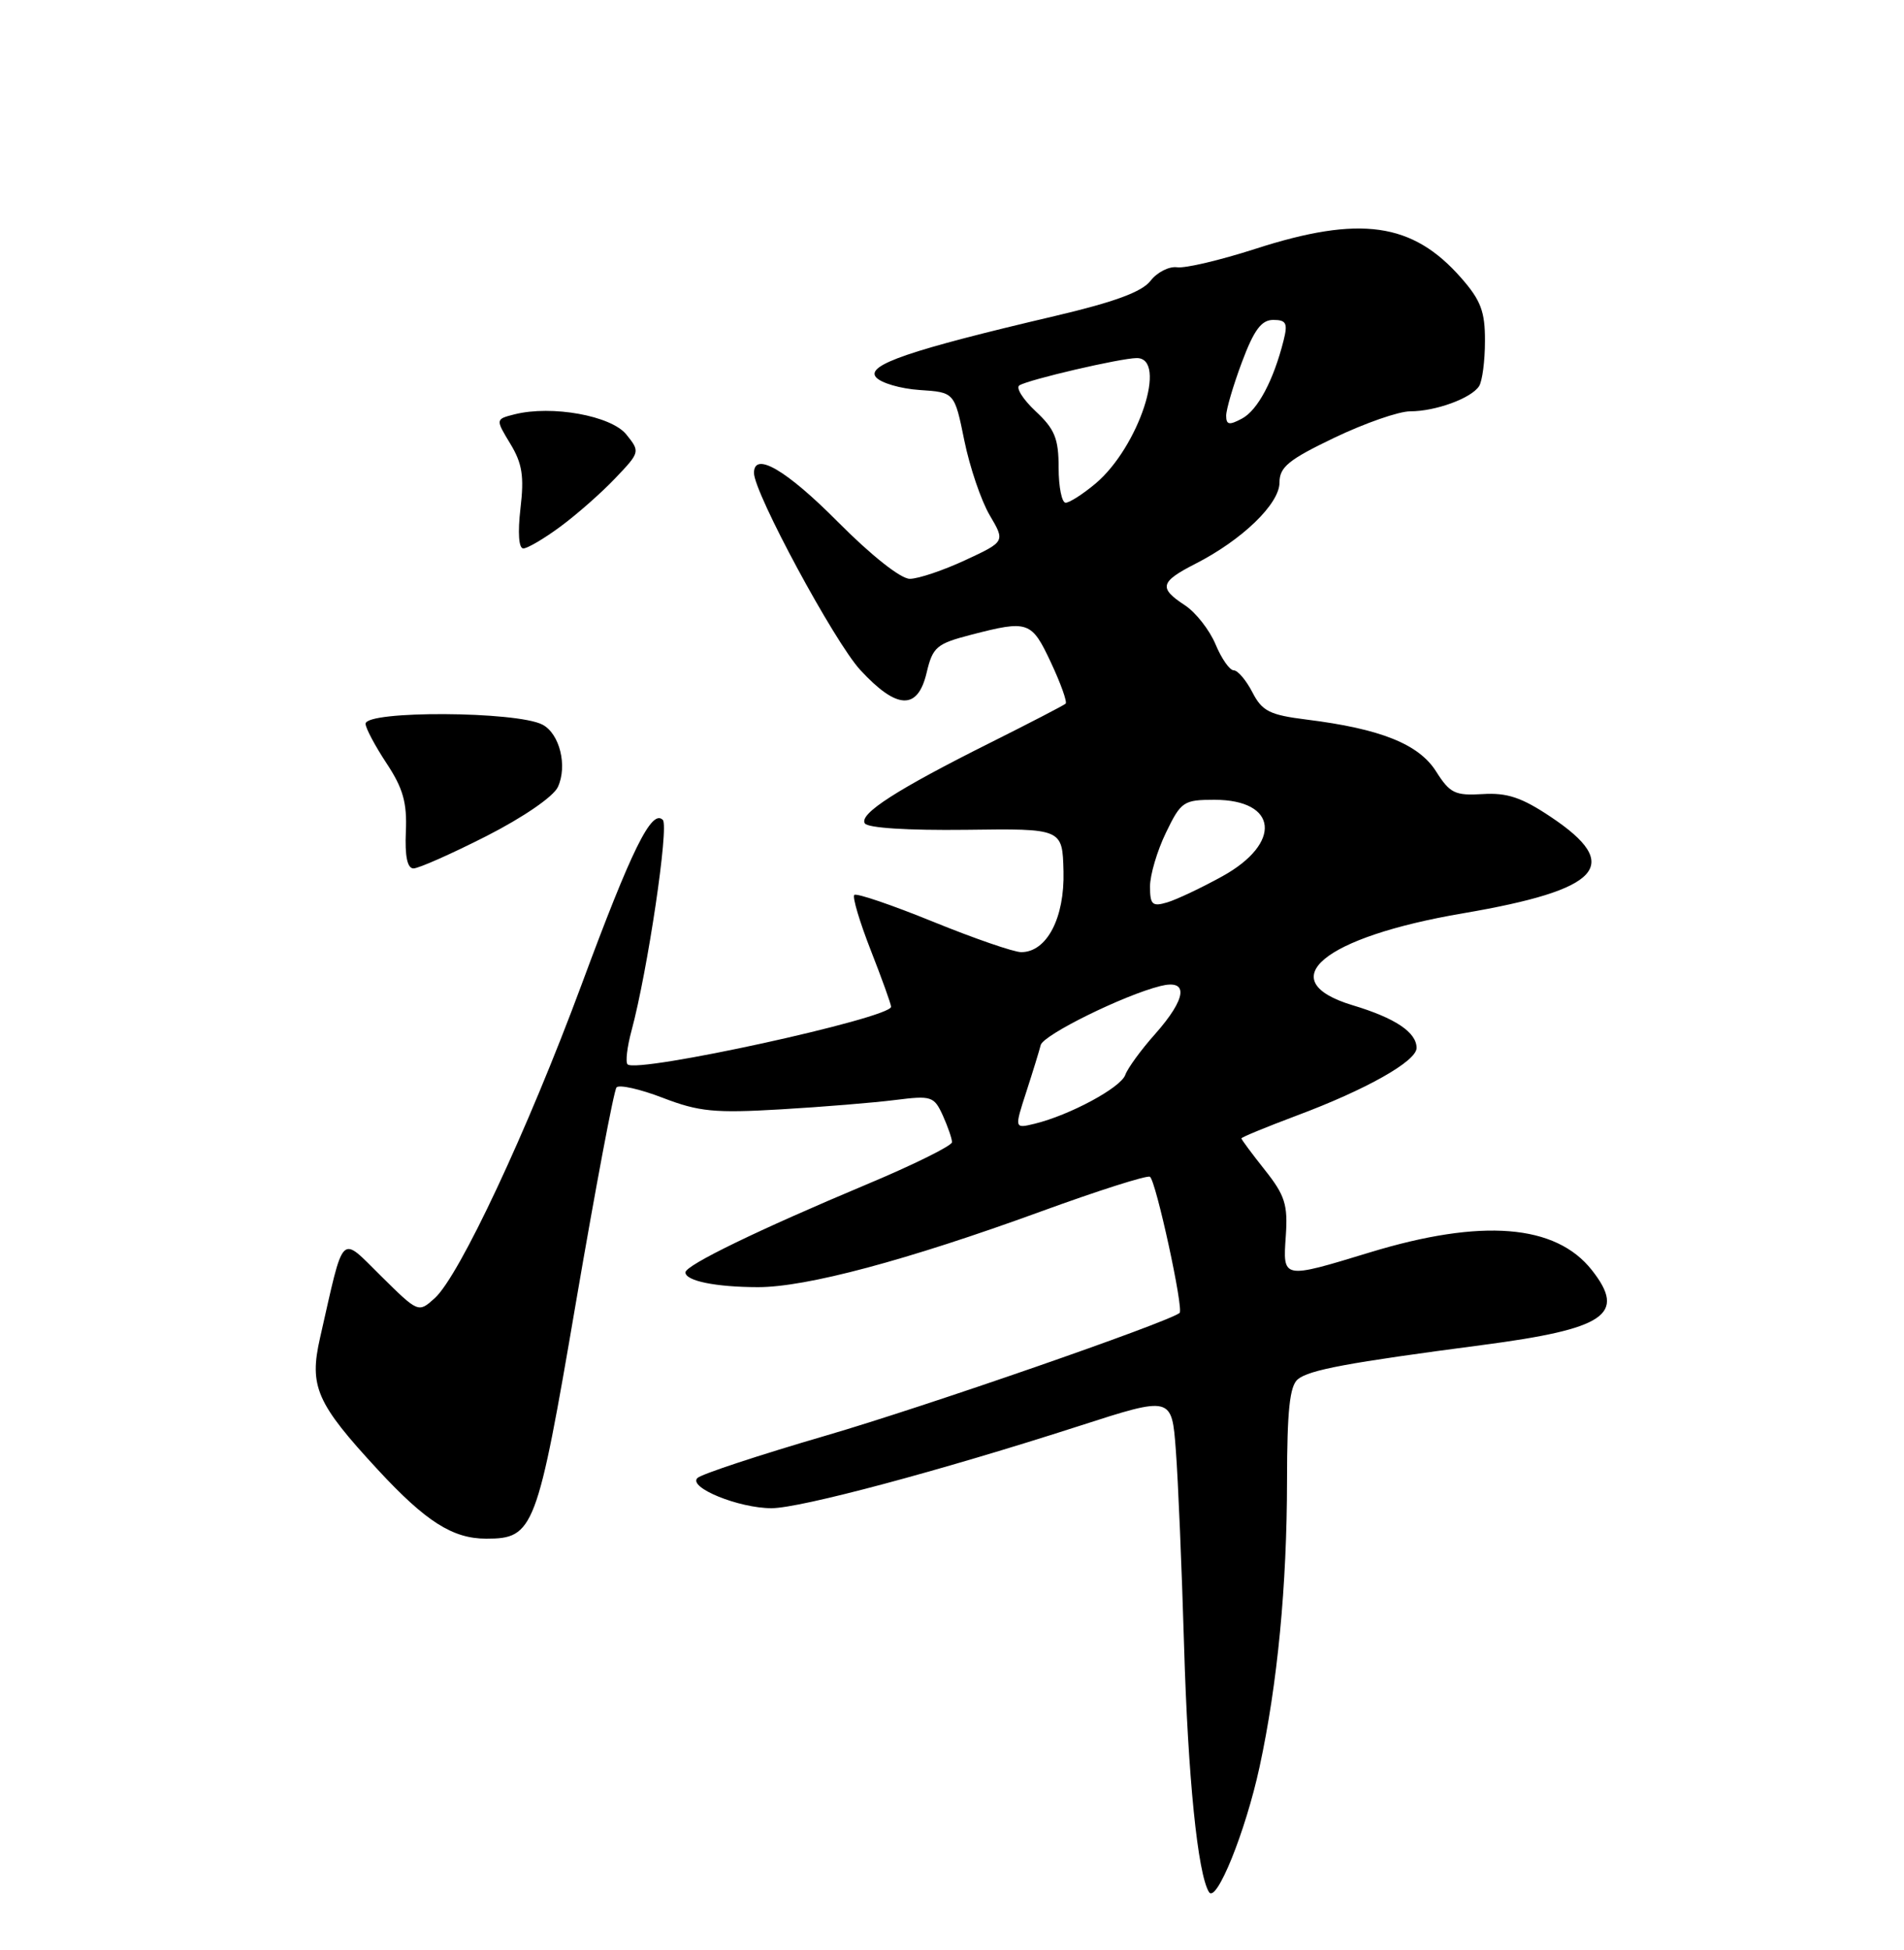 <?xml version="1.0" encoding="UTF-8" standalone="no"?>
<!DOCTYPE svg PUBLIC "-//W3C//DTD SVG 1.1//EN" "http://www.w3.org/Graphics/SVG/1.1/DTD/svg11.dtd" >
<svg xmlns="http://www.w3.org/2000/svg" xmlns:xlink="http://www.w3.org/1999/xlink" version="1.1" viewBox="0 0 250 256">
 <g >
 <path fill="currentColor"
d=" M 165.38 231.98 C 167.74 221.09 168.98 208.17 168.99 194.37 C 169.00 185.19 169.34 181.96 170.40 181.08 C 171.90 179.84 176.95 178.90 194.54 176.59 C 210.82 174.46 213.60 172.57 209.02 166.75 C 204.27 160.71 194.55 159.94 179.86 164.42 C 168.34 167.93 168.43 167.95 168.83 162.24 C 169.11 158.16 168.72 156.92 166.08 153.60 C 164.39 151.47 163.00 149.60 163.00 149.45 C 163.00 149.30 166.26 147.96 170.25 146.46 C 179.36 143.06 186.00 139.32 186.00 137.58 C 186.00 135.53 183.20 133.65 177.60 131.97 C 166.87 128.73 173.71 123.03 192.10 119.90 C 210.25 116.80 213.16 113.61 203.63 107.25 C 199.81 104.69 197.88 104.05 194.68 104.25 C 191.05 104.47 190.38 104.15 188.55 101.26 C 186.28 97.68 181.27 95.68 171.57 94.47 C 166.70 93.86 165.72 93.37 164.44 90.88 C 163.62 89.30 162.52 88.00 161.99 88.00 C 161.46 88.00 160.38 86.46 159.60 84.58 C 158.81 82.70 157.00 80.39 155.58 79.46 C 152.11 77.19 152.31 76.39 156.97 74.01 C 163.09 70.89 168.00 66.15 168.00 63.36 C 168.00 61.32 169.18 60.35 175.22 57.46 C 179.19 55.56 183.66 54.00 185.16 54.00 C 188.50 54.00 193.20 52.28 194.21 50.69 C 194.63 50.03 194.98 47.38 194.98 44.78 C 195.00 40.91 194.44 39.43 191.85 36.48 C 185.46 29.20 178.58 28.23 164.80 32.68 C 160.24 34.15 155.63 35.24 154.57 35.09 C 153.51 34.94 151.94 35.74 151.07 36.86 C 149.95 38.32 146.33 39.65 138.50 41.49 C 119.44 45.96 113.69 47.92 115.01 49.51 C 115.64 50.27 118.22 51.03 120.75 51.20 C 125.33 51.50 125.33 51.50 126.62 57.84 C 127.33 61.33 128.83 65.74 129.95 67.64 C 131.99 71.10 131.99 71.10 126.74 73.54 C 123.86 74.88 120.59 75.98 119.47 75.99 C 118.28 76.00 114.41 72.94 110.00 68.50 C 103.24 61.69 99.00 59.22 99.00 62.09 C 99.00 64.70 109.57 84.29 112.96 87.96 C 117.77 93.17 120.50 93.28 121.67 88.31 C 122.47 84.93 122.97 84.51 127.52 83.33 C 135.02 81.39 135.44 81.53 138.00 87.00 C 139.29 89.75 140.15 92.17 139.92 92.38 C 139.69 92.59 135.26 94.89 130.08 97.48 C 117.76 103.64 112.78 106.84 113.55 108.09 C 113.93 108.70 119.19 109.03 126.84 108.94 C 139.50 108.77 139.50 108.77 139.64 114.39 C 139.80 120.50 137.45 125.00 134.09 125.00 C 133.12 125.00 127.91 123.20 122.50 121.00 C 117.09 118.80 112.45 117.22 112.17 117.49 C 111.90 117.77 112.88 121.04 114.34 124.77 C 115.80 128.50 117.00 131.83 117.00 132.17 C 117.00 133.65 83.62 140.95 82.40 139.73 C 82.11 139.44 82.34 137.45 82.92 135.31 C 85.04 127.44 87.86 108.47 87.03 107.64 C 85.57 106.17 82.96 111.45 76.36 129.27 C 69.23 148.49 60.33 167.49 57.08 170.43 C 54.94 172.36 54.93 172.36 50.05 167.54 C 44.56 162.14 45.25 161.45 42.02 175.65 C 40.57 182.02 41.54 184.23 49.65 192.99 C 55.93 199.77 59.44 202.00 63.84 202.00 C 70.10 202.00 70.52 200.89 75.62 171.00 C 78.21 155.88 80.60 143.17 80.95 142.76 C 81.29 142.36 84.03 142.97 87.04 144.13 C 91.77 145.95 93.84 146.15 102.50 145.64 C 108.00 145.32 114.77 144.76 117.54 144.41 C 122.30 143.81 122.64 143.92 123.79 146.43 C 124.45 147.90 125.00 149.48 125.00 149.95 C 125.00 150.41 119.94 152.92 113.75 155.51 C 99.59 161.45 90.00 166.10 90.00 167.04 C 90.00 168.16 93.98 168.97 99.50 168.98 C 105.83 169.00 119.10 165.45 136.61 159.07 C 144.15 156.32 150.61 154.26 150.99 154.49 C 151.77 154.98 155.46 171.91 154.88 172.37 C 153.25 173.64 121.40 184.69 108.50 188.45 C 99.70 191.02 92.08 193.53 91.57 194.04 C 90.32 195.28 97.00 198.00 101.30 198.00 C 105.08 198.00 123.41 193.10 141.68 187.21 C 153.86 183.28 153.86 183.28 154.39 190.39 C 154.69 194.30 155.17 205.82 155.47 216.00 C 155.98 233.34 157.26 246.00 158.74 248.39 C 159.71 249.95 163.54 240.47 165.38 231.98 Z  M 63.88 109.76 C 68.72 107.29 72.67 104.58 73.25 103.32 C 74.53 100.55 73.49 96.33 71.24 95.14 C 67.88 93.36 48.00 93.26 48.00 95.02 C 48.00 95.58 49.24 97.91 50.75 100.20 C 52.92 103.48 53.46 105.37 53.29 109.18 C 53.15 112.40 53.48 114.00 54.29 114.01 C 54.96 114.01 59.27 112.10 63.88 109.76 Z  M 73.60 69.12 C 75.74 67.54 78.98 64.69 80.79 62.78 C 84.05 59.36 84.06 59.30 82.23 57.03 C 80.23 54.57 72.46 53.17 67.58 54.39 C 65.05 55.03 65.05 55.03 67.00 58.25 C 68.57 60.83 68.84 62.52 68.34 66.73 C 67.97 69.95 68.11 72.00 68.71 72.00 C 69.26 72.00 71.45 70.71 73.60 69.12 Z  M 134.76 143.33 C 135.62 140.68 136.47 137.91 136.65 137.19 C 136.99 135.86 147.54 130.65 152.36 129.45 C 156.11 128.50 155.83 131.05 151.67 135.75 C 149.83 137.81 148.07 140.23 147.75 141.12 C 147.14 142.81 140.44 146.41 135.84 147.53 C 133.19 148.17 133.19 148.17 134.76 143.33 Z  M 151.00 116.38 C 151.00 114.87 151.94 111.69 153.09 109.32 C 155.07 105.22 155.40 105.00 159.47 105.00 C 167.79 105.00 168.37 110.69 160.50 115.04 C 157.75 116.56 154.49 118.10 153.25 118.47 C 151.30 119.05 151.00 118.77 151.00 116.38 Z  M 139.00 61.40 C 139.00 57.57 138.49 56.33 135.97 53.98 C 134.31 52.42 133.35 50.90 133.85 50.59 C 135.10 49.82 147.10 47.03 149.25 47.01 C 153.37 46.98 149.52 58.70 143.85 63.48 C 142.20 64.86 140.43 66.00 139.92 66.00 C 139.42 66.00 139.00 63.93 139.00 61.40 Z  M 161.00 54.57 C 161.00 53.75 161.93 50.58 163.07 47.54 C 164.65 43.31 165.63 42.00 167.18 42.00 C 168.89 42.00 169.11 42.43 168.54 44.69 C 167.22 49.94 165.14 53.85 163.08 54.95 C 161.40 55.85 161.00 55.78 161.00 54.57 Z "/>
</g>
</svg>